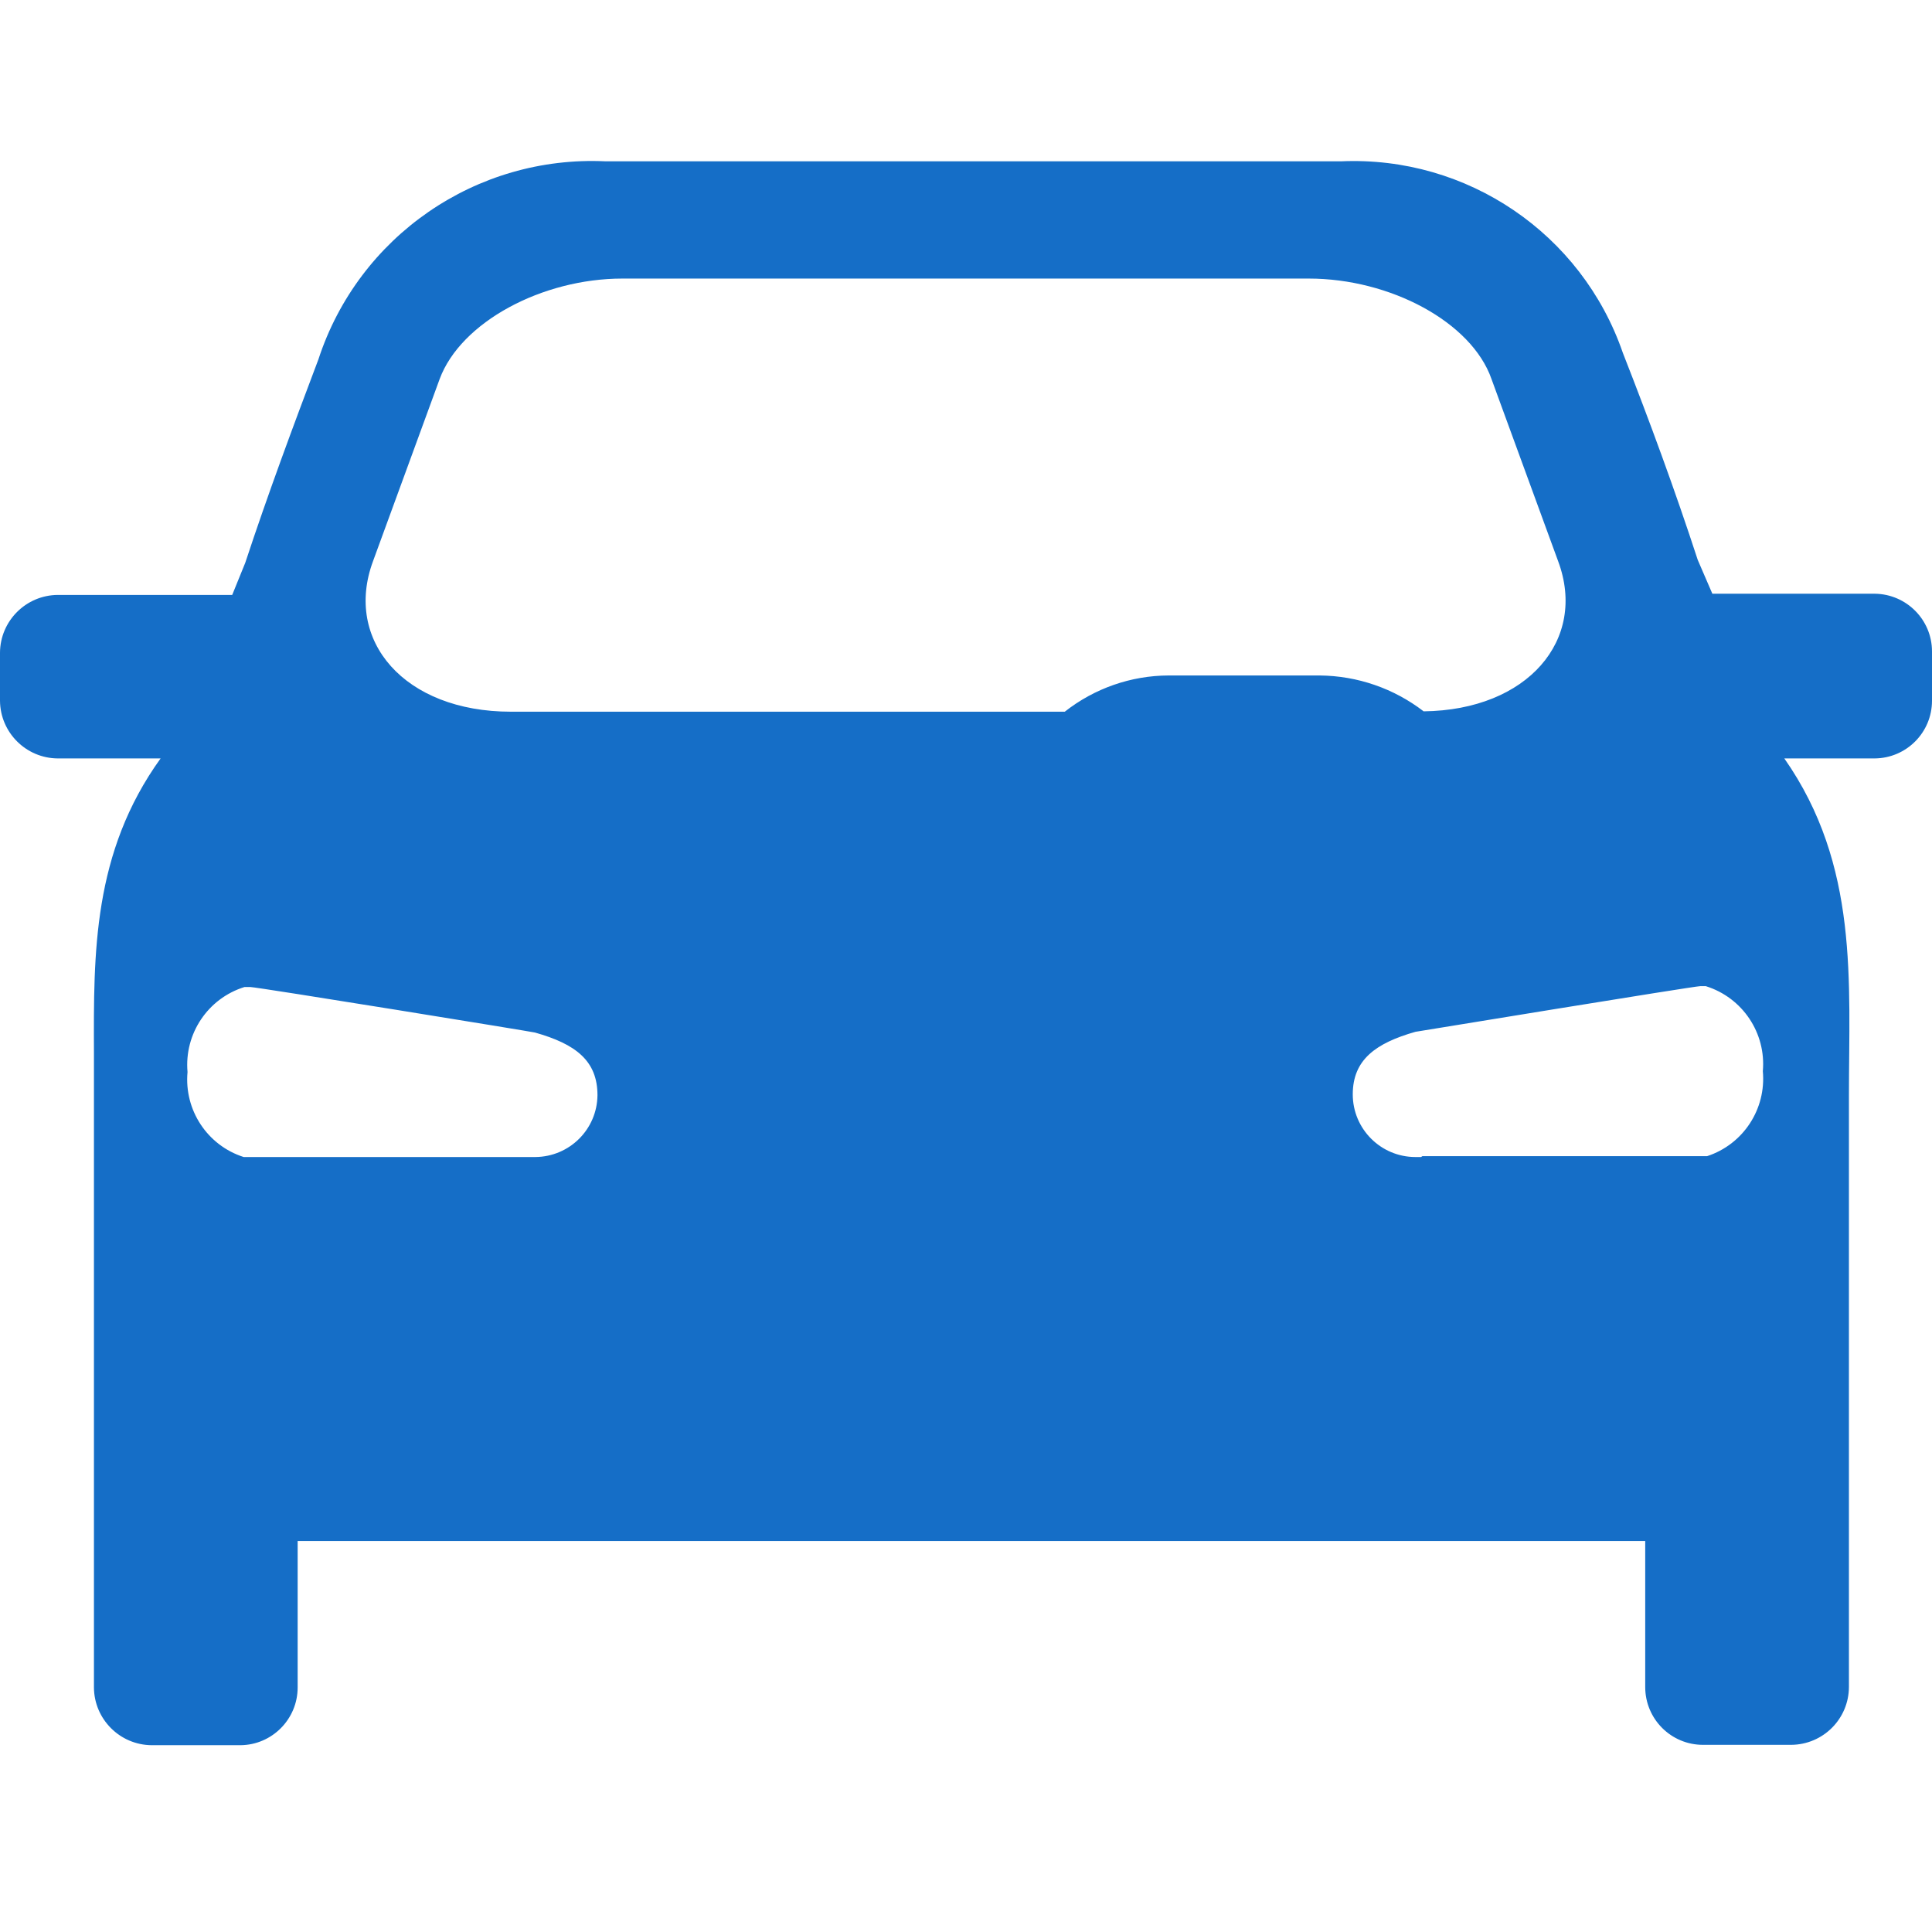 <svg width="16" height="16" viewBox="0 0 16 16" fill="none" xmlns="http://www.w3.org/2000/svg">
<path d="M15.528 4.917H14.181L14.06 4.637C13.871 4.058 13.662 3.489 13.44 2.923C13.1 1.935 12.15 1.29 11.106 1.336H5.016C3.944 1.285 2.97 1.956 2.637 2.976C2.428 3.529 2.22 4.088 2.031 4.661L1.923 4.927H0.478C0.215 4.929 0.002 5.142 0 5.405V5.803C0.002 6.066 0.215 6.279 0.478 6.281H1.33C0.768 7.062 0.775 7.891 0.778 8.72C0.778 10.252 0.778 11.219 0.778 12.762V13.975C0.78 14.238 0.993 14.451 1.256 14.453H1.991C2.253 14.451 2.465 14.237 2.465 13.975V12.762H13.625V13.971C13.625 14.236 13.839 14.45 14.103 14.45H14.834C15.098 14.448 15.311 14.235 15.312 13.971V12.782C15.312 11.32 15.312 10.529 15.312 9.077C15.312 8.13 15.397 7.167 14.777 6.281H15.525C15.788 6.279 16 6.066 16 5.803V5.395C16 5.134 15.79 4.921 15.528 4.917ZM3.089 4.648L3.641 3.139C3.816 2.667 4.49 2.307 5.154 2.307H10.839C11.513 2.307 12.187 2.667 12.352 3.139L12.904 4.648C13.146 5.298 12.652 5.881 11.79 5.891C11.543 5.701 11.242 5.597 10.93 5.594H9.677C9.366 5.595 9.063 5.701 8.818 5.894H4.231C3.348 5.894 2.846 5.305 3.089 4.648ZM4.436 9.582H2.018C1.717 9.486 1.524 9.193 1.553 8.878C1.525 8.562 1.721 8.268 2.025 8.174H2.072C2.129 8.174 4.43 8.548 4.43 8.551C4.767 8.646 4.948 8.784 4.948 9.07C4.945 9.353 4.716 9.58 4.433 9.582H4.436ZM11.769 9.582H11.722C11.436 9.582 11.203 9.35 11.203 9.063C11.203 8.777 11.392 8.639 11.722 8.545C11.722 8.545 14.03 8.167 14.08 8.167H14.127C14.431 8.262 14.627 8.555 14.599 8.871C14.628 9.185 14.437 9.477 14.137 9.575H11.779L11.769 9.582Z" fill="#156EC7"/>
</svg>
